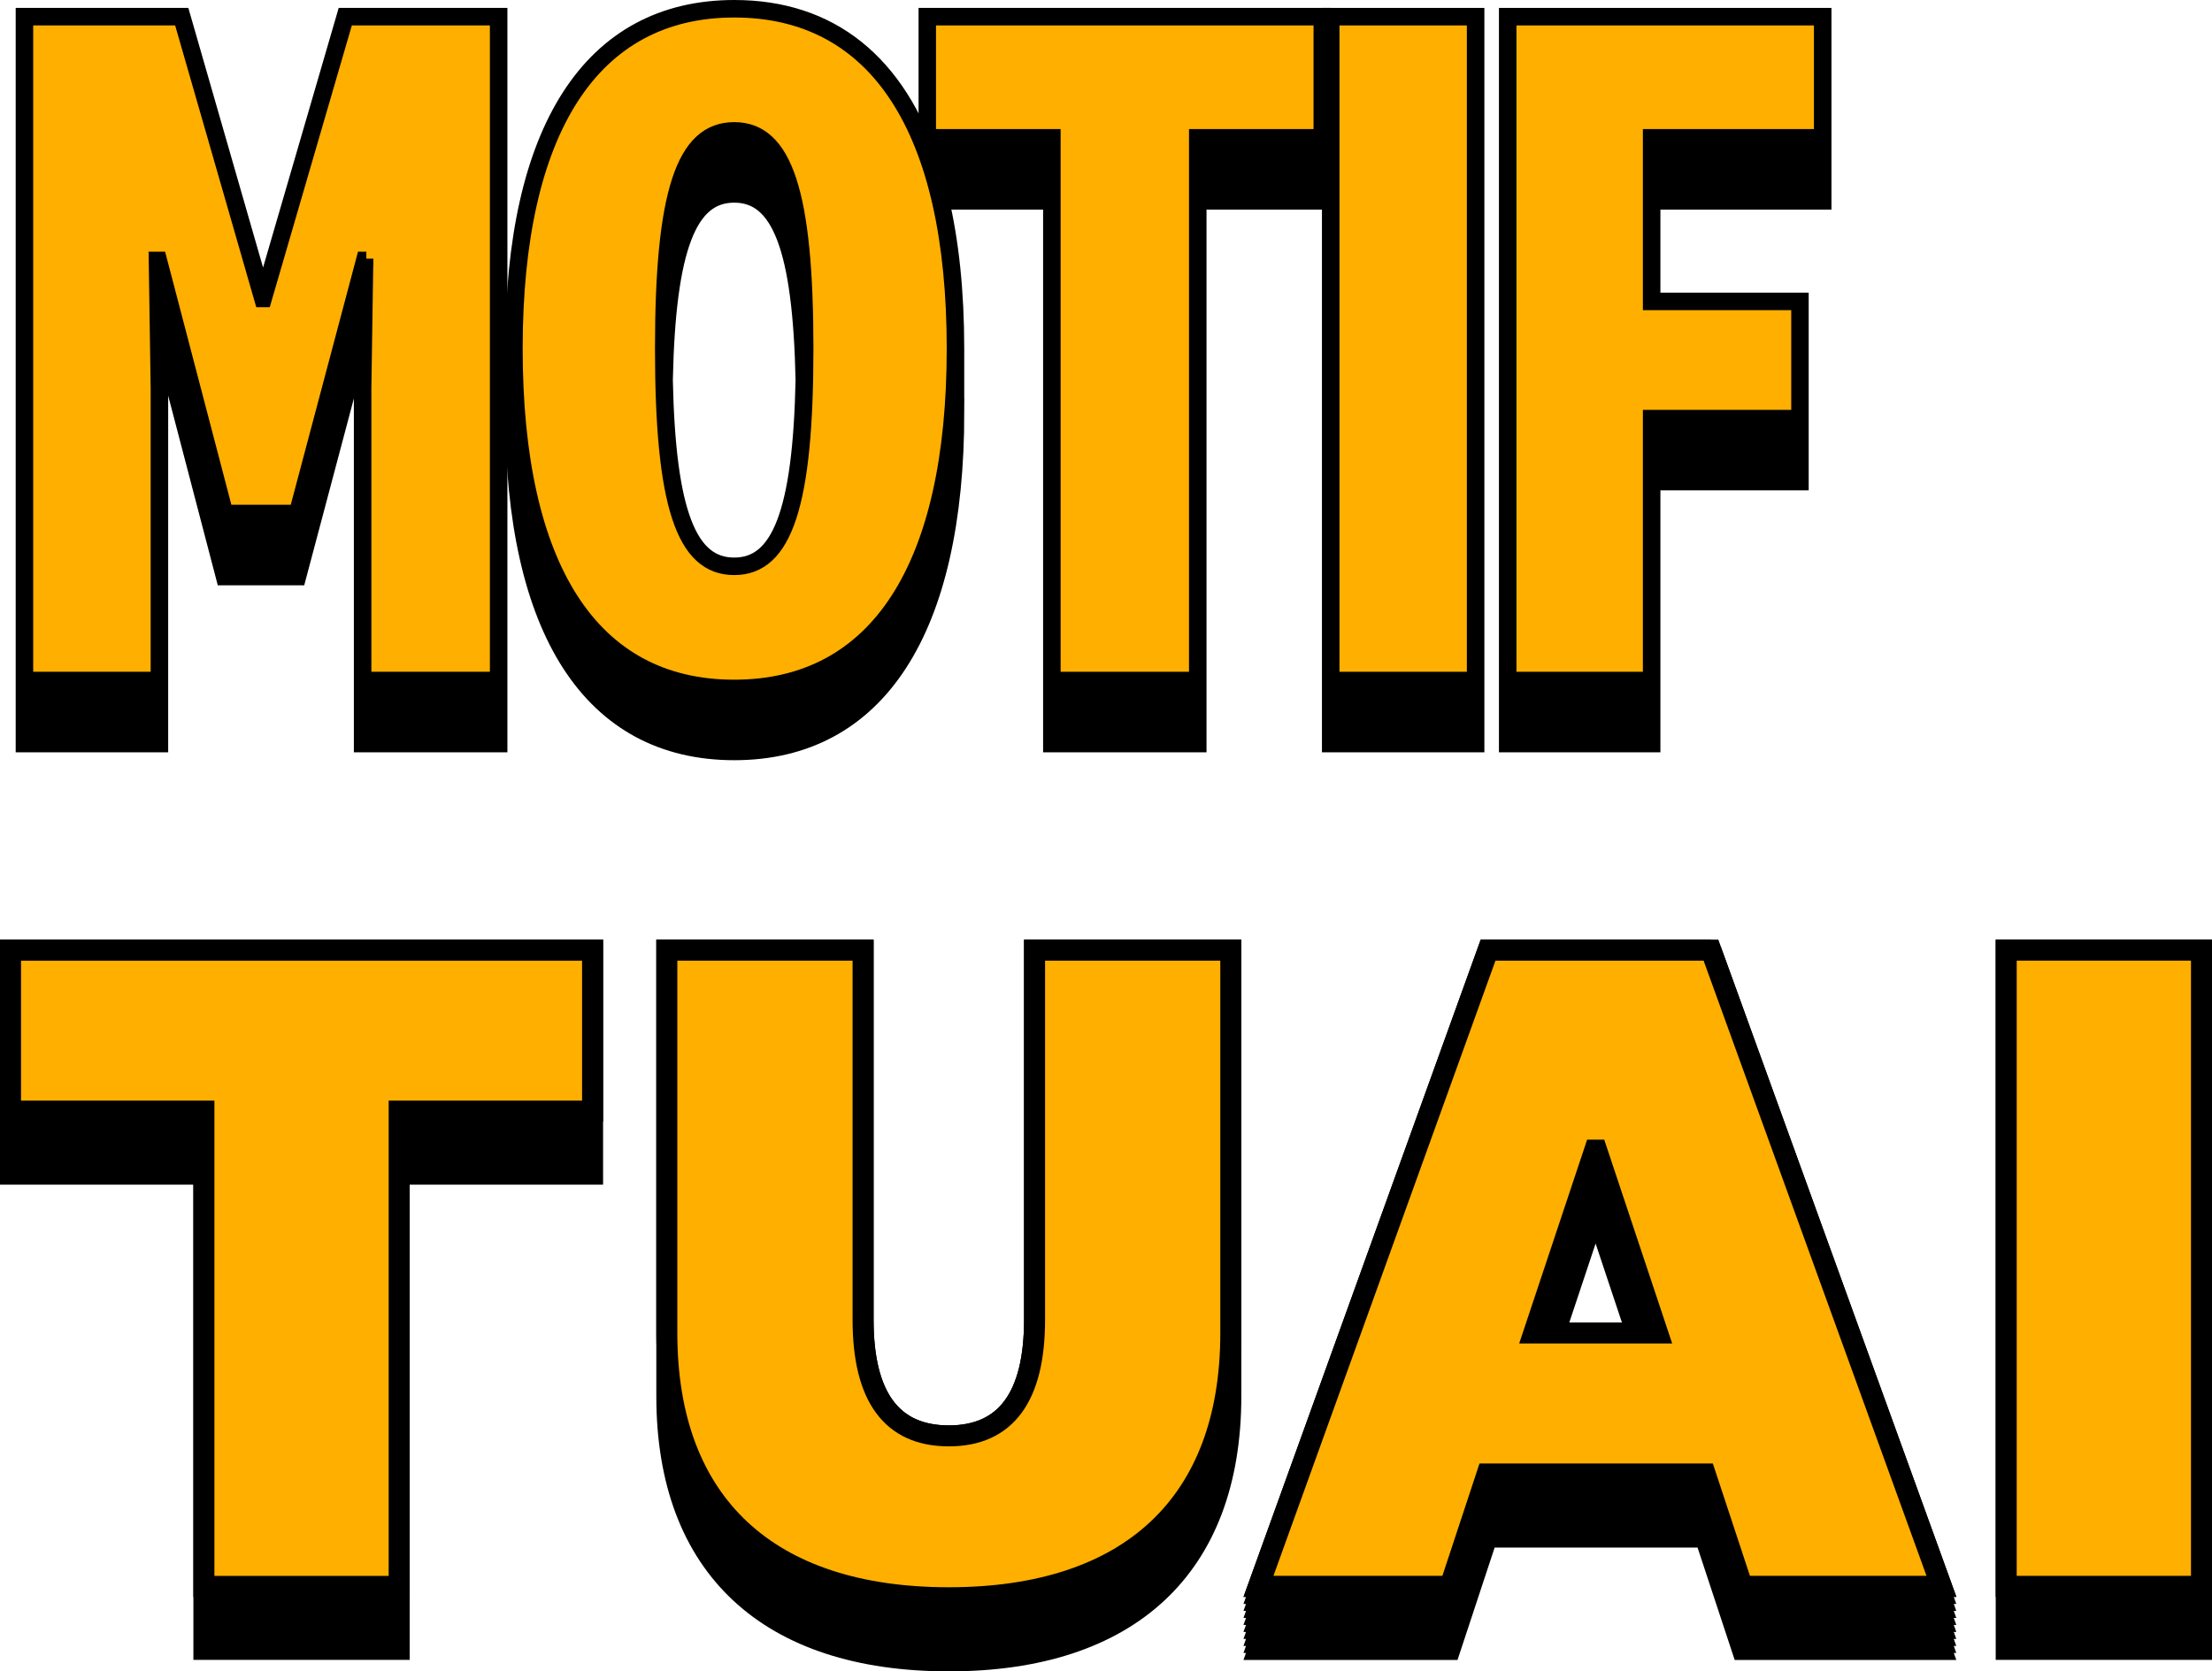 <?xml version="1.0" encoding="UTF-8"?>
<svg id="Layer_2" data-name="Layer 2" xmlns="http://www.w3.org/2000/svg" viewBox="0 0 315.8 238.67">
  <defs>
    <style>
      .cls-1, .cls-2 {
        stroke-miterlimit: 10;
        stroke-width: 3px;
      }

      .cls-1, .cls-2, .cls-3 {
        stroke: #000;
      }

      .cls-1, .cls-3 {
        fill: #ffaf00;
      }

      .cls-3 {
        stroke-width: 2px;
      }
    </style>
  </defs>
  <g id="TFX_Expand" data-name="TFX Expand">
    <g>
      <g>
        <polygon class="cls-2" points="22.51 104.93 22.51 103.93 22.51 102.93 22.51 101.93 22.51 100.93 22.51 99.93 22.51 98.93 22.51 97.93 22.51 96.93 22.51 64.43 22.51 63.43 22.51 62.43 22.51 61.43 22.51 60.43 22.51 59.43 22.51 58.43 22.51 57.43 22.51 56.43 22.51 55.43 22.37 45.94 22.8 45.94 32.25 82.08 42.28 82.08 51.88 45.94 52.16 45.94 52.02 55.43 52.02 56.43 52.02 57.43 52.02 58.43 52.02 59.43 52.02 60.43 52.02 61.43 52.02 62.43 52.02 63.43 52.02 64.43 52.02 96.93 52.02 97.93 52.02 98.93 52.02 99.93 52.02 100.93 52.02 101.93 52.02 102.93 52.02 103.93 52.02 104.93 52.02 105.93 70.94 105.93 70.94 104.93 70.94 103.93 70.94 102.93 70.94 101.93 70.94 100.93 70.94 99.93 70.94 98.93 70.94 97.93 70.94 96.93 70.94 11.63 70.94 10.63 70.94 9.63 70.94 8.63 70.94 7.63 70.94 6.63 70.94 5.63 70.94 4.63 70.94 3.63 70.94 2.63 49.48 2.63 37.76 42.87 37.34 42.87 25.76 2.63 3.74 2.63 3.74 3.63 3.74 4.63 3.74 5.63 3.74 6.63 3.74 7.63 3.74 8.63 3.74 9.63 3.74 10.63 3.74 11.63 3.74 96.93 3.74 97.93 3.74 98.93 3.74 99.93 3.74 100.93 3.74 101.93 3.74 102.93 3.74 103.93 3.74 104.93 3.74 105.93 22.51 105.93 22.51 104.93"/>
        <path class="cls-2" d="m136.16,58.78c0-.17,0-.33,0-.5,0-.17,0-.33,0-.5s0-.33,0-.5c0-.17,0-.33,0-.5s0-.33,0-.5c0-.17,0-.33,0-.5s0-.33,0-.5c0-.17,0-.33,0-.5s0-.33,0-.5c0-.17,0-.33,0-.5s0-.33,0-.5c0-.17,0-.33,0-.5s0-.33,0-.5c0-.17,0-.33,0-.5s0-.33,0-.5c0-.17,0-.33,0-.5s0-.33,0-.5c0-.17,0-.33,0-.5,0-8.09-.75-15.21-2.2-21.35h16.46v77.5h20.33V28.43h17.79V2.63h-55.9v21.05c-4.74-14.48-14.18-22.18-27.81-22.18-20.19,0-31.2,17.08-31.2,48.28,0,.17,0,.33,0,.5,0,.17,0,.33,0,.5s0,.33,0,.5c0,.17,0,.33,0,.5s0,.33,0,.5c0,.17,0,.33,0,.5s0,.33,0,.5c0,.17,0,.33,0,.5s0,.33,0,.5c0,.17,0,.33,0,.5s0,.33,0,.5c0,.17,0,.33,0,.5s0,.33,0,.5c0,.17,0,.33,0,.5s0,.33,0,.5c0,.17,0,.33,0,.5s0,.33,0,.5c0,.17,0,.33,0,.5,0,31.2,11.01,48.28,31.2,48.28s31.34-17.08,31.34-48.28Zm-31.34-31.34c6.82,0,9.86,7.93,10.26,26.84-.4,18.91-3.44,26.84-10.26,26.84s-9.86-7.93-10.26-26.84c.4-18.91,3.44-26.84,10.26-26.84Z"/>
        <polygon class="cls-2" points="210.42 104.93 210.42 103.93 210.42 102.93 210.42 101.93 210.42 100.93 210.42 99.93 210.42 98.93 210.42 97.93 210.42 96.93 210.42 11.63 210.42 10.63 210.42 9.63 210.42 8.63 210.42 7.63 210.42 6.63 210.42 5.63 210.42 4.63 210.42 3.63 210.42 2.63 190.23 2.63 190.23 3.63 190.23 4.63 190.23 5.63 190.23 6.63 190.23 7.63 190.23 8.63 190.23 9.63 190.23 10.63 190.23 11.63 190.23 96.93 190.23 97.93 190.23 98.93 190.23 99.93 190.23 100.93 190.23 101.93 190.23 102.93 190.23 103.93 190.23 104.93 190.23 105.93 210.42 105.93 210.42 104.93"/>
        <polygon class="cls-2" points="235.55 104.93 235.55 103.93 235.55 102.93 235.55 101.93 235.55 100.93 235.55 99.93 235.55 98.93 235.55 97.93 235.55 96.93 235.55 68.52 256.72 68.52 256.72 67.52 256.72 66.52 256.72 65.52 256.72 64.52 256.72 63.52 256.72 62.52 256.72 61.52 256.72 60.52 256.72 59.52 256.72 52.29 256.72 51.29 256.72 50.29 256.72 49.29 256.72 48.29 256.72 47.29 256.72 46.29 256.72 45.29 256.72 44.29 256.72 43.29 235.55 43.29 235.55 28.43 259.97 28.43 259.97 27.43 259.97 26.43 259.97 25.43 259.97 24.43 259.97 23.43 259.97 22.43 259.97 21.43 259.97 20.43 259.97 19.43 259.97 11.63 259.97 10.63 259.97 9.63 259.97 8.63 259.97 7.63 259.97 6.63 259.97 5.63 259.97 4.63 259.97 3.63 259.97 2.63 215.5 2.63 215.5 3.63 215.5 4.63 215.5 5.63 215.5 6.63 215.5 7.63 215.5 8.63 215.5 9.63 215.5 10.63 215.5 11.63 215.5 96.93 215.5 97.93 215.5 98.93 215.5 99.93 215.5 100.93 215.5 101.93 215.5 102.93 215.5 103.93 215.5 104.93 215.5 105.93 235.55 105.93 235.55 104.93"/>
        <polygon class="cls-2" points="1.5 136.69 1.5 137.69 1.5 138.69 1.5 139.69 1.5 140.69 1.5 141.69 1.5 142.69 1.5 143.69 1.5 144.69 1.5 158.67 1.5 159.67 1.5 160.67 1.5 161.67 1.5 162.67 1.5 163.67 1.5 164.67 1.5 165.67 1.5 166.67 1.5 167.67 29.11 167.67 29.11 226.53 29.11 227.53 29.11 228.53 29.11 229.53 29.11 230.53 29.11 231.53 29.11 232.53 29.11 233.53 29.11 234.53 29.11 235.53 56.99 235.53 56.99 234.53 56.99 233.53 56.99 232.53 56.99 231.53 56.99 230.53 56.99 229.53 56.99 228.53 56.99 227.53 56.99 226.53 56.99 167.67 84.6 167.67 84.6 166.67 84.6 165.67 84.6 164.67 84.6 163.67 84.6 162.67 84.6 161.67 84.6 160.67 84.6 159.67 84.6 158.67 84.6 144.69 84.6 143.69 84.6 142.69 84.6 141.69 84.6 140.69 84.6 139.69 84.6 138.69 84.6 137.69 84.6 136.69 84.6 135.69 1.5 135.69 1.5 136.69"/>
        <path class="cls-2" d="m147.7,136.69v51.77c0,11.02-4.08,16.59-12.24,16.59s-12.24-5.58-12.24-16.59v-52.77h-28.02v63.67c0,24.48,14.55,37.81,40.26,37.81s40.26-13.33,40.26-37.81v-63.67h-28.02v1Z"/>
        <path class="cls-2" d="m244.26,135.69h-31.82l-32.78,90.85h.36l-.36,1h.36l-.36,1h.36l-.36,1h.36l-.36,1h.36l-.36,1h.36l-.36,1h.36l-.36,1h.36l-.36,1h.36l-.36,1h27.34l5.3-16.05h31.14l5.3,16.05h28.42l-.36-1h.36l-.36-1h.36l-.36-1h.36l-.36-1h.36l-.36-1h.36l-.36-1h.36l-.36-1h.36l-.36-1h.36l-.36-1h.36l-32.91-90.85Zm-16.59,37.56h.27l5.7,17.11h-11.68l5.7-17.11Z"/>
        <polygon class="cls-2" points="286.42 135.69 286.42 136.69 286.42 137.69 286.42 138.69 286.42 139.69 286.42 140.69 286.42 141.69 286.42 142.69 286.42 143.69 286.42 144.69 286.42 226.53 286.42 227.53 286.42 228.53 286.42 229.53 286.42 230.53 286.42 231.53 286.42 232.53 286.42 233.53 286.42 234.53 286.42 235.53 314.3 235.53 314.3 234.53 314.3 233.53 314.3 232.53 314.3 231.53 314.3 230.53 314.3 229.53 314.3 228.53 314.3 227.53 314.3 226.53 314.3 144.69 314.3 143.69 314.3 142.69 314.3 141.69 314.3 140.69 314.3 139.69 314.3 138.69 314.3 137.69 314.3 136.69 314.3 135.69 286.42 135.69"/>
      </g>
      <g>
        <path class="cls-3" d="m52.3,36.94h-.42l-9.6,36.14h-10.02l-9.46-36.14h-.57l.28,18.49v41.5H3.74V2.63h22.02l11.58,40.24h.42L49.48,2.63h21.46v94.3h-18.92v-41.5l.28-18.49Z"/>
        <path class="cls-3" d="m104.82,1.5c20.33,0,31.34,17.08,31.34,48.28s-11.01,48.28-31.34,48.28-31.2-17.08-31.2-48.28S84.63,1.5,104.82,1.5Zm0,16.94c-7.34,0-10.31,9.18-10.31,31.34s2.96,31.34,10.31,31.34,10.31-9.18,10.31-31.34-2.96-31.34-10.31-31.34Z"/>
        <path class="cls-3" d="m170.75,19.43v77.5h-20.33V19.43h-17.79V2.63h55.9v16.8h-17.79Z"/>
        <path class="cls-3" d="m190.23,96.93V2.63h20.19v94.3h-20.19Z"/>
        <path class="cls-3" d="m235.55,59.52v37.41h-20.05V2.63h44.47v16.8h-24.42v23.86h21.18v16.24h-21.18Z"/>
        <path class="cls-1" d="m56.99,158.67v67.87h-27.88v-67.87H1.5v-22.98h83.1v22.98h-27.61Z"/>
        <path class="cls-1" d="m147.7,188.45v-52.77h28.02v54.67c0,24.48-14.55,37.81-40.26,37.81s-40.26-13.33-40.26-37.81v-54.67h28.02v52.77c0,11.02,4.08,16.59,12.24,16.59s12.24-5.58,12.24-16.59Z"/>
        <path class="cls-1" d="m277.17,226.53h-28.42l-5.3-16.05h-31.14l-5.3,16.05h-27.34l32.78-90.85h31.82l32.91,90.85Zm-49.23-62.29h-.27l-8.7,26.11h17.68l-8.7-26.11Z"/>
        <path class="cls-1" d="m286.42,226.53v-90.85h27.88v90.85h-27.88Z"/>
      </g>
    </g>
  </g>
</svg>